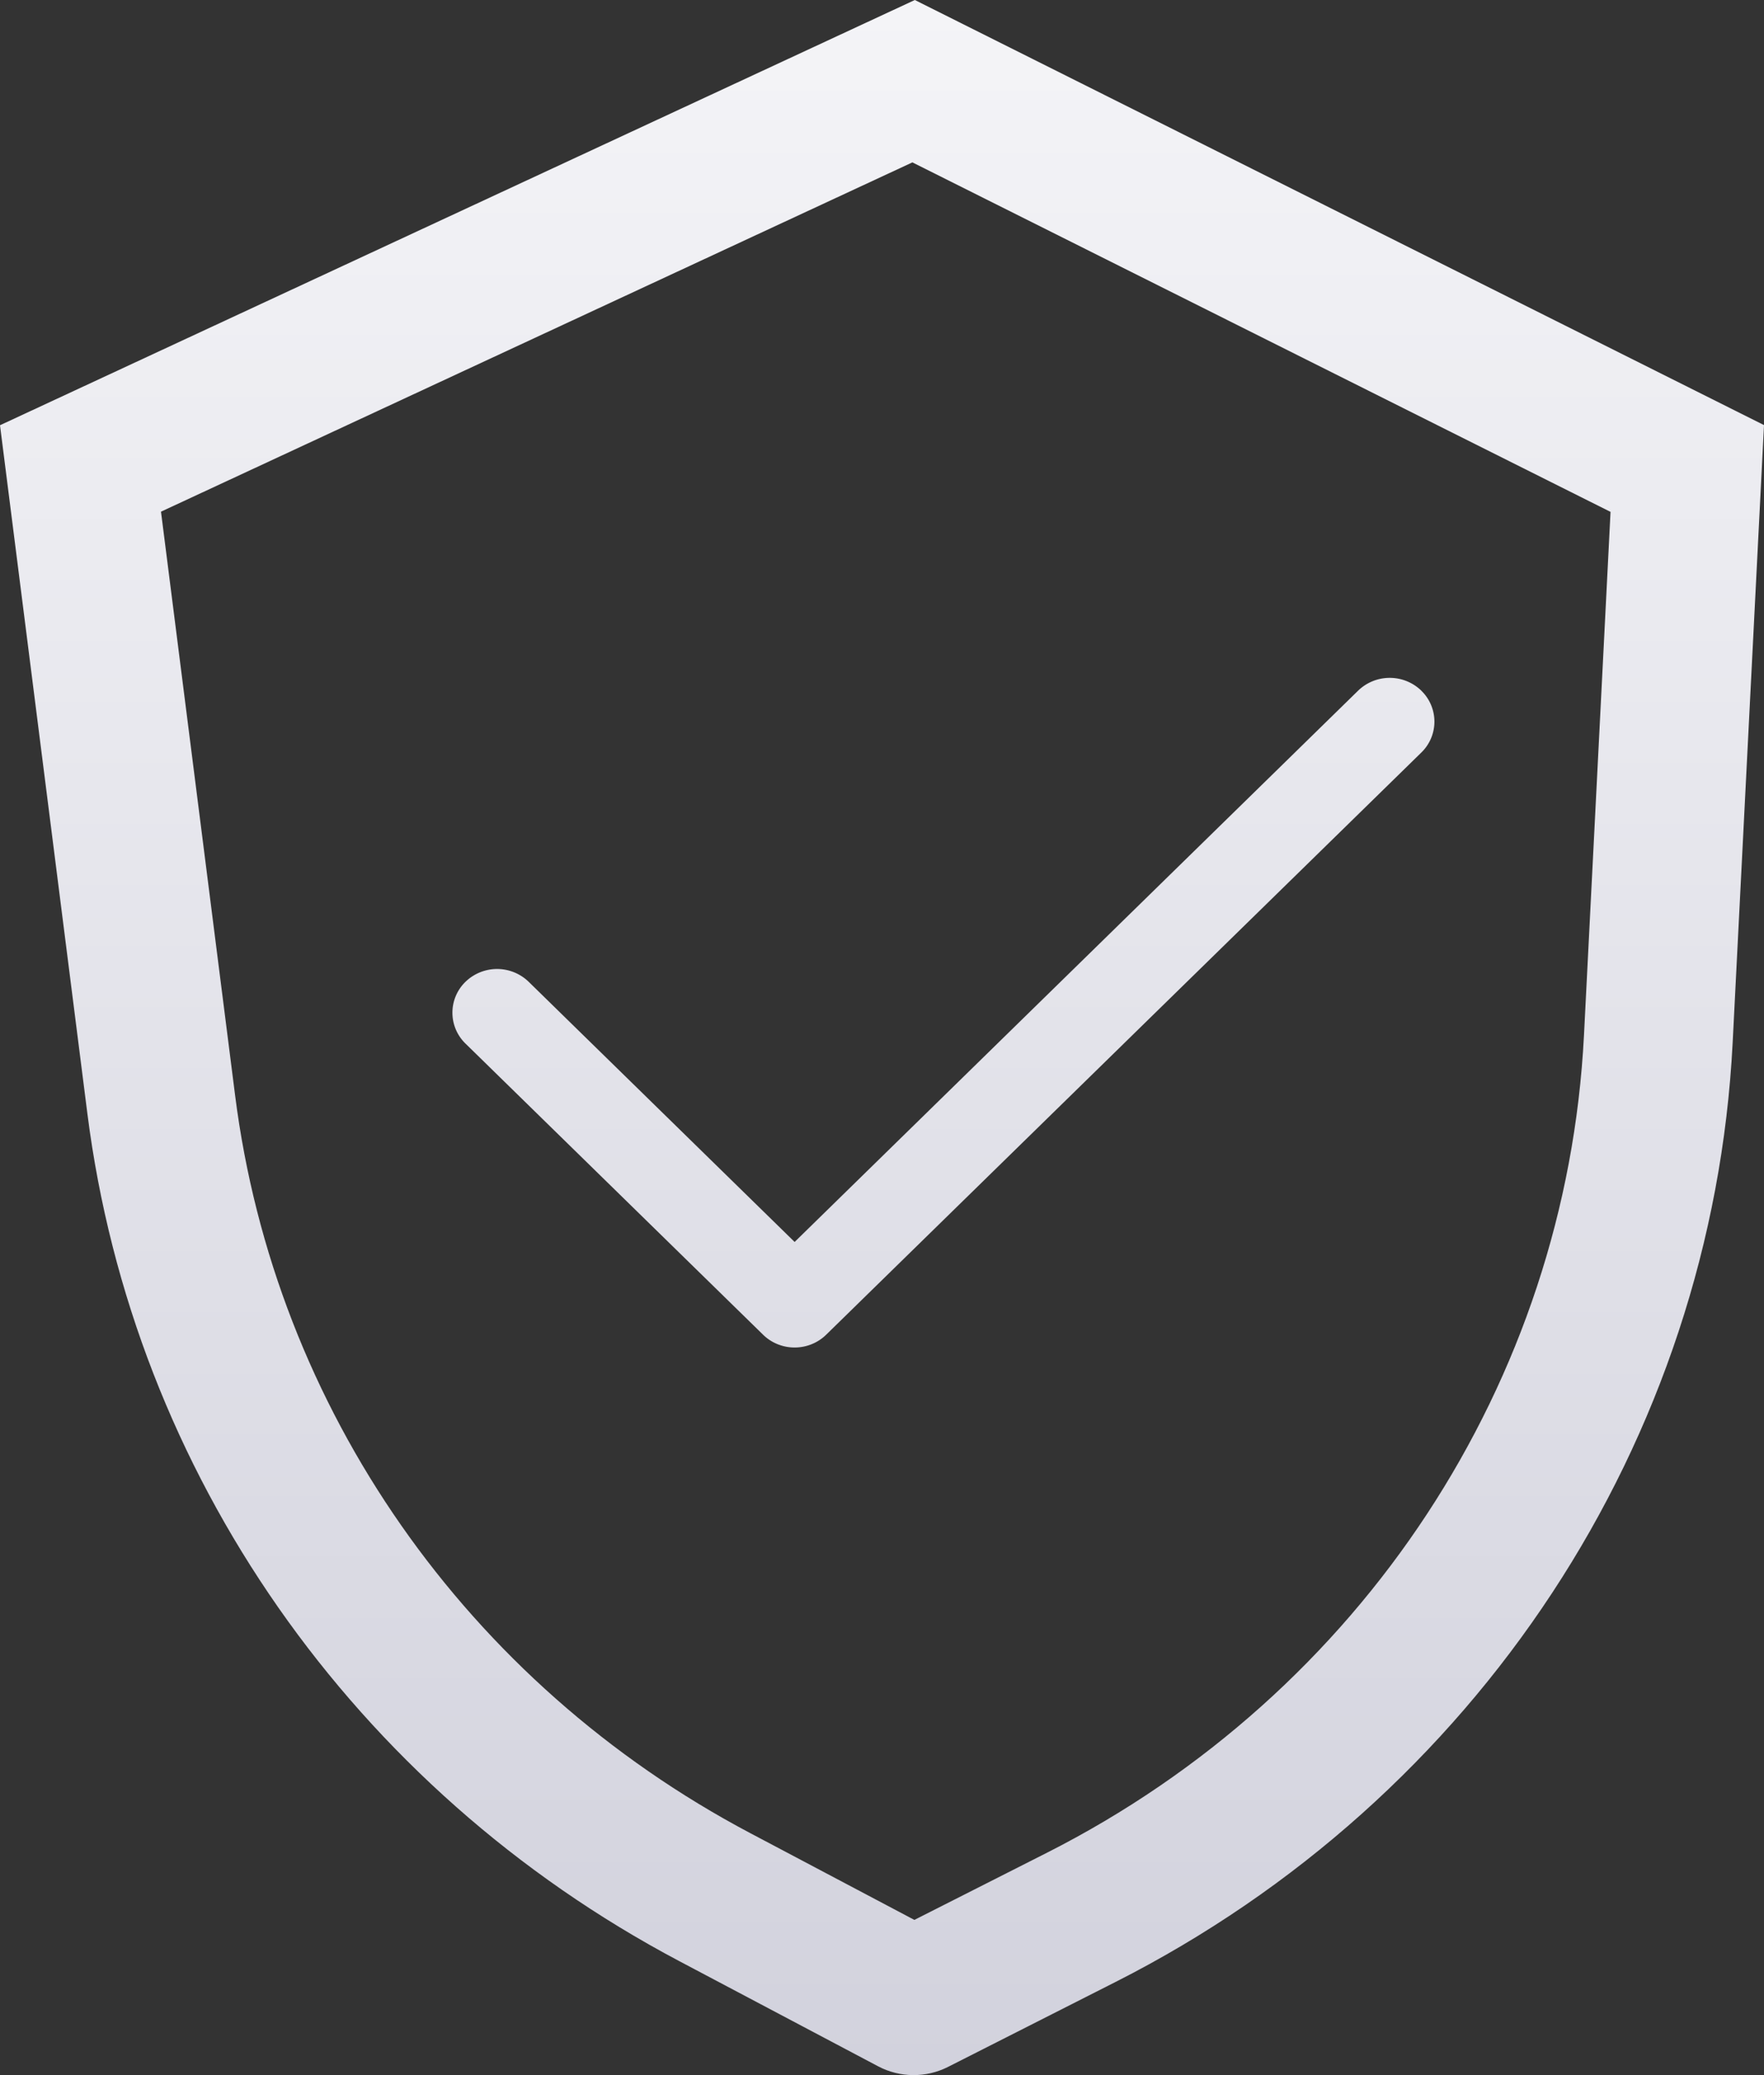 <svg width="34" height="40" fill="none" xmlns="http://www.w3.org/2000/svg"><rect width="100%" height="100%" fill="#333333" stroke="none"/><path fill-rule="evenodd" clip-rule="evenodd" d="M21.5 38.205c6.976-3.536 11.506-10.432 11.896-18.109L34 8.194 17.633 0 0 8.197l1.684 13.267c.88 6.93 5.131 13.018 11.411 16.34l3.832 2.027c.418.221.921.225 1.343.012l3.23-1.638zM3.103 9.863l1.429 11.255c.765 6.03 4.464 11.327 9.928 14.217l3.164 1.673 2.556-1.295c6.069-3.077 10.01-9.077 10.35-15.756l.512-10.09L17.586 3.13 3.103 9.863z" fill="url(#paint0_linear)"/><path d="M27.395 13.313a.875.875 0 0 0-1.218 0L15.316 23.94l-5.126-5.015a.875.875 0 0 0-1.218 0 .83.83 0 0 0 0 1.191l5.735 5.611c.336.33.881.33 1.218 0l11.47-11.221a.83.83 0 0 0 0-1.192z" fill="url(#paint1_linear)"/><defs><linearGradient id="paint0_linear" x1="17" y1="0" x2="17" y2="40" gradientUnits="userSpaceOnUse"><stop stop-color="#F4F4F7"/><stop offset="1" stop-color="#D2D2DD"/></linearGradient><linearGradient id="paint1_linear" x1="17" y1="0" x2="17" y2="40" gradientUnits="userSpaceOnUse"><stop stop-color="#F4F4F7"/><stop offset="1" stop-color="#D2D2DD"/></linearGradient></defs></svg>